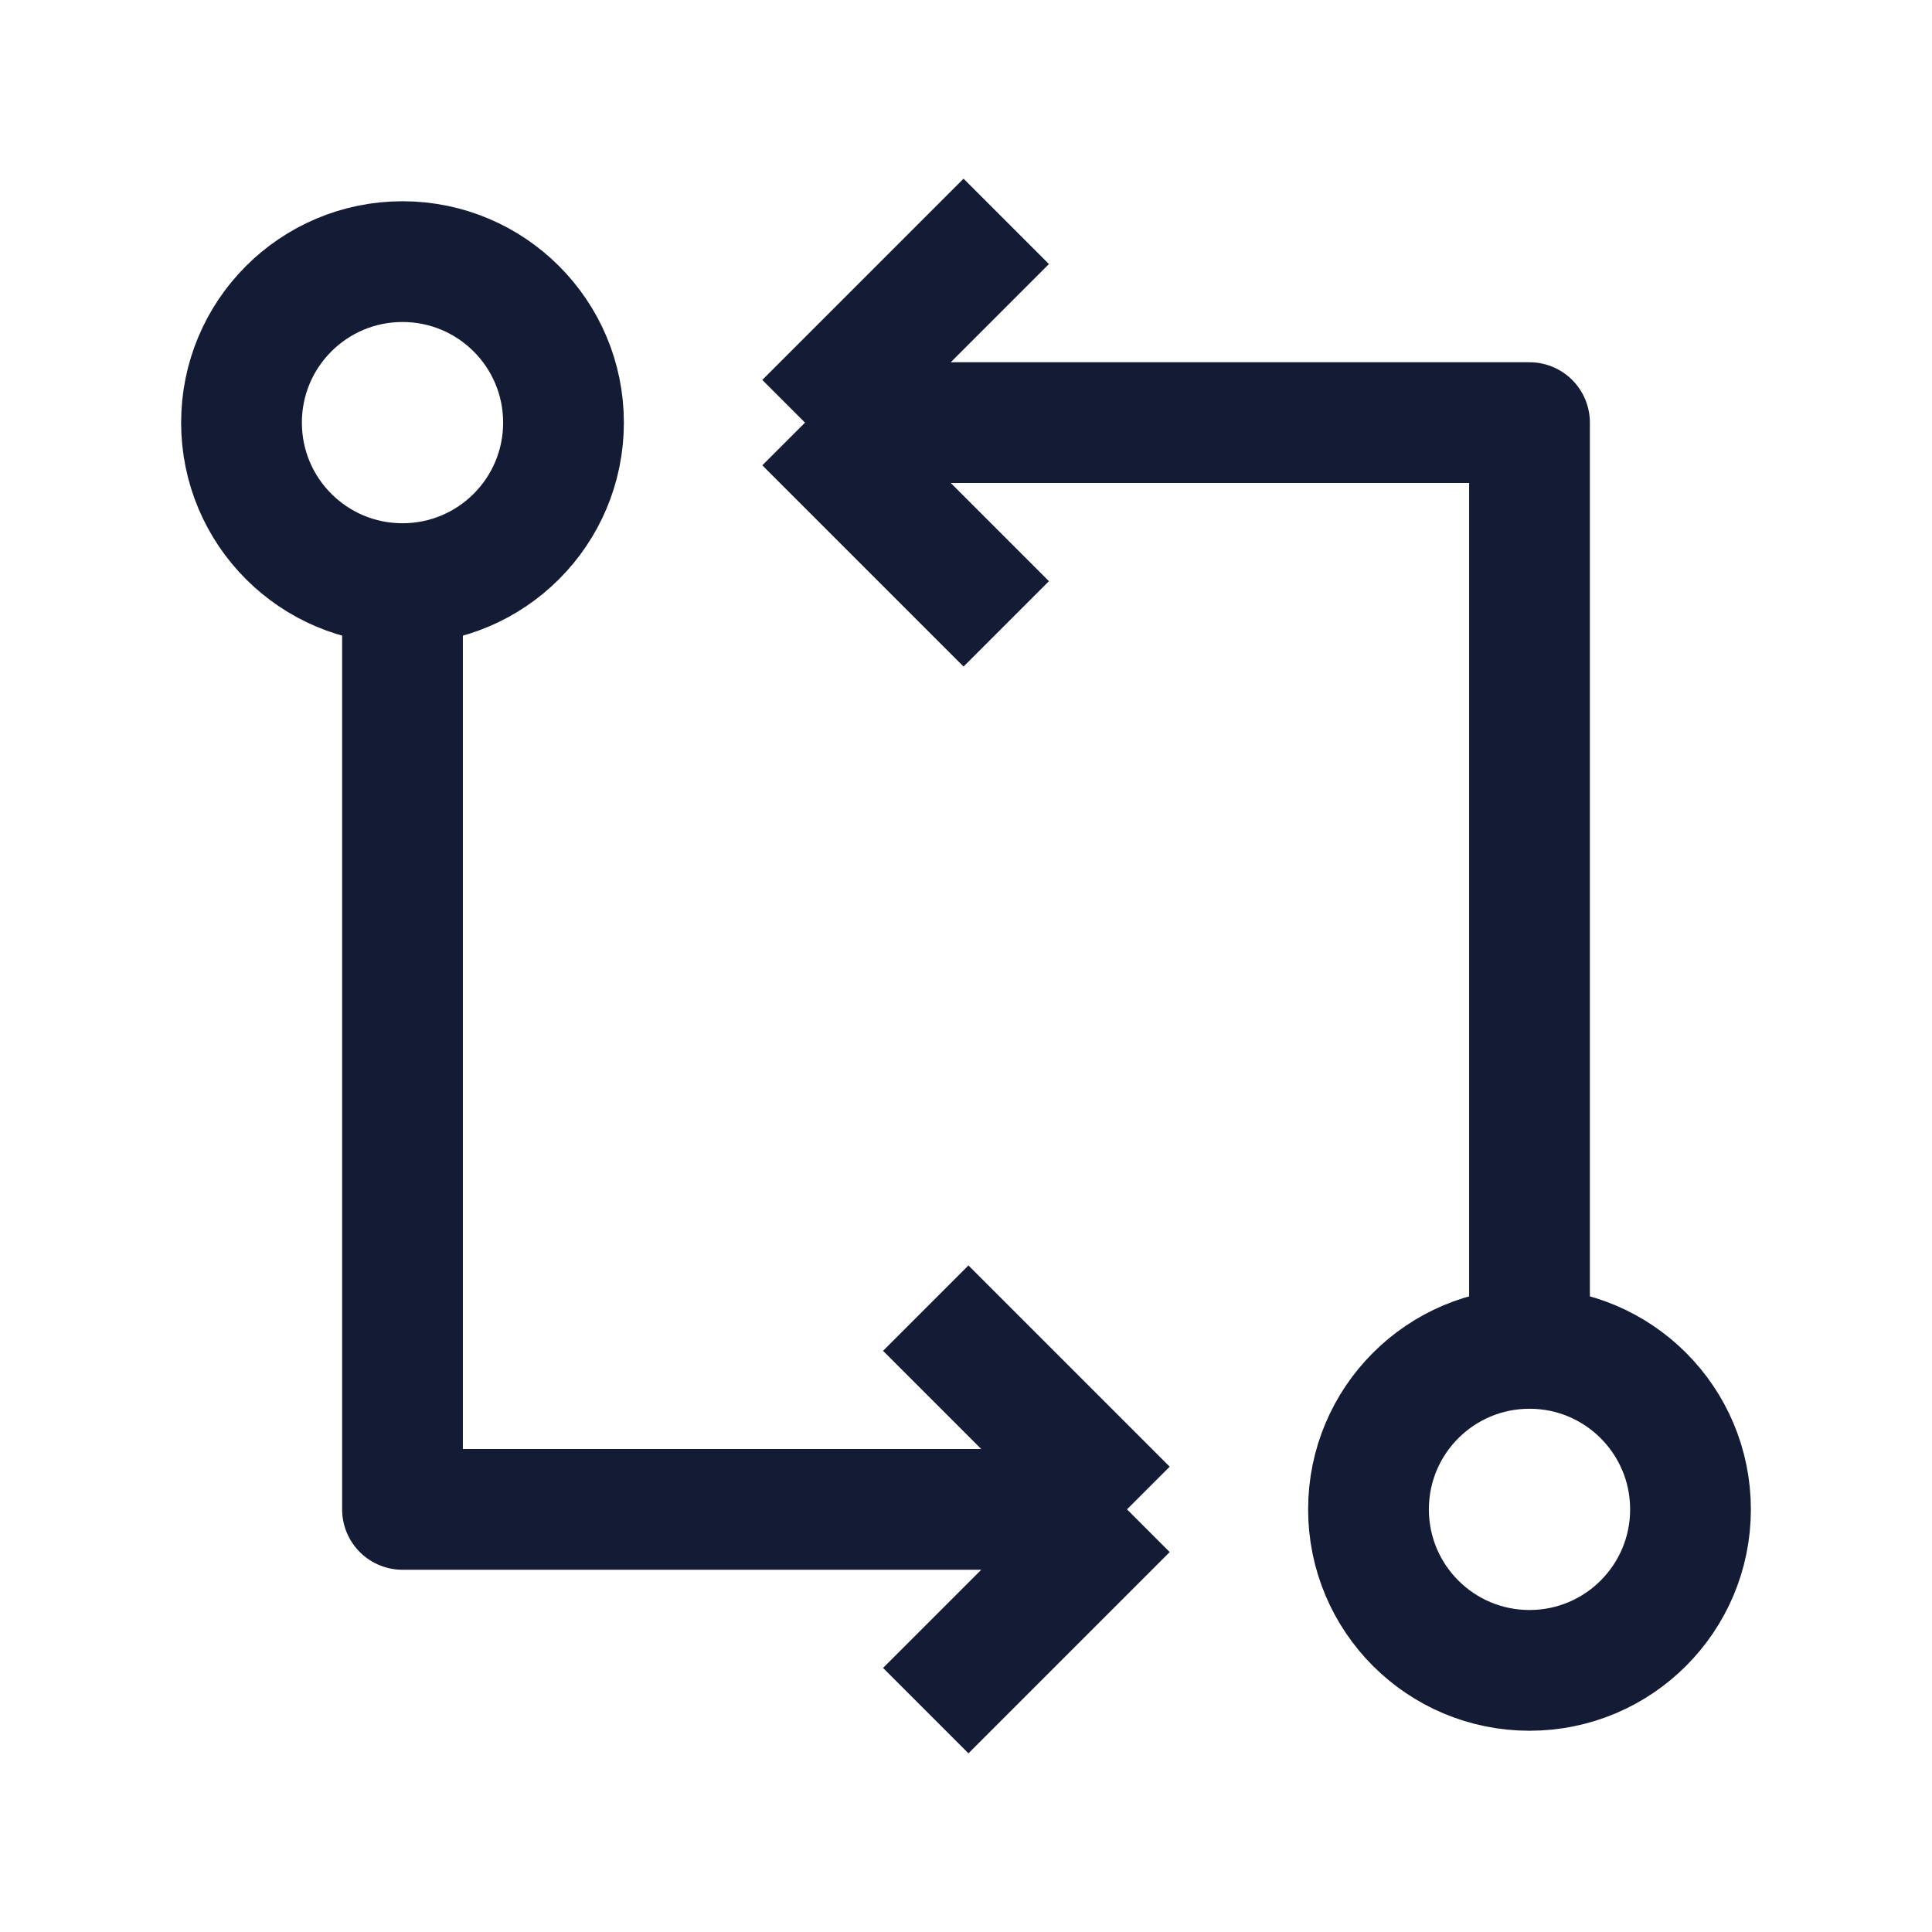 <svg width="24" height="24" viewBox="0 0 24 24" fill="none" xmlns="http://www.w3.org/2000/svg">
<path d="M5 7.25V18.75H14M14 18.75L11.5 21.25M14 18.75L11.5 16.25" stroke="#141B34" stroke-width="1.5" stroke-linejoin="round"/>
<path d="M3 5.25C3 4.145 3.895 3.25 5 3.25C6.105 3.25 7 4.145 7 5.25C7 6.355 6.105 7.25 5 7.25C3.895 7.25 3 6.355 3 5.25Z" stroke="#141B34" stroke-width="1.5" stroke-linejoin="round"/>
<path d="M19 16.75V5.25H10M10 5.25L12.5 2.75M10 5.25L12.5 7.75" stroke="#141B34" stroke-width="1.5" stroke-linejoin="round"/>
<path d="M21 18.75C21 19.855 20.105 20.75 19 20.75C17.895 20.75 17 19.855 17 18.75C17 17.645 17.895 16.75 19 16.75C20.105 16.75 21 17.645 21 18.75Z" stroke="#141B34" stroke-width="1.5" stroke-linejoin="round"/>
</svg>
